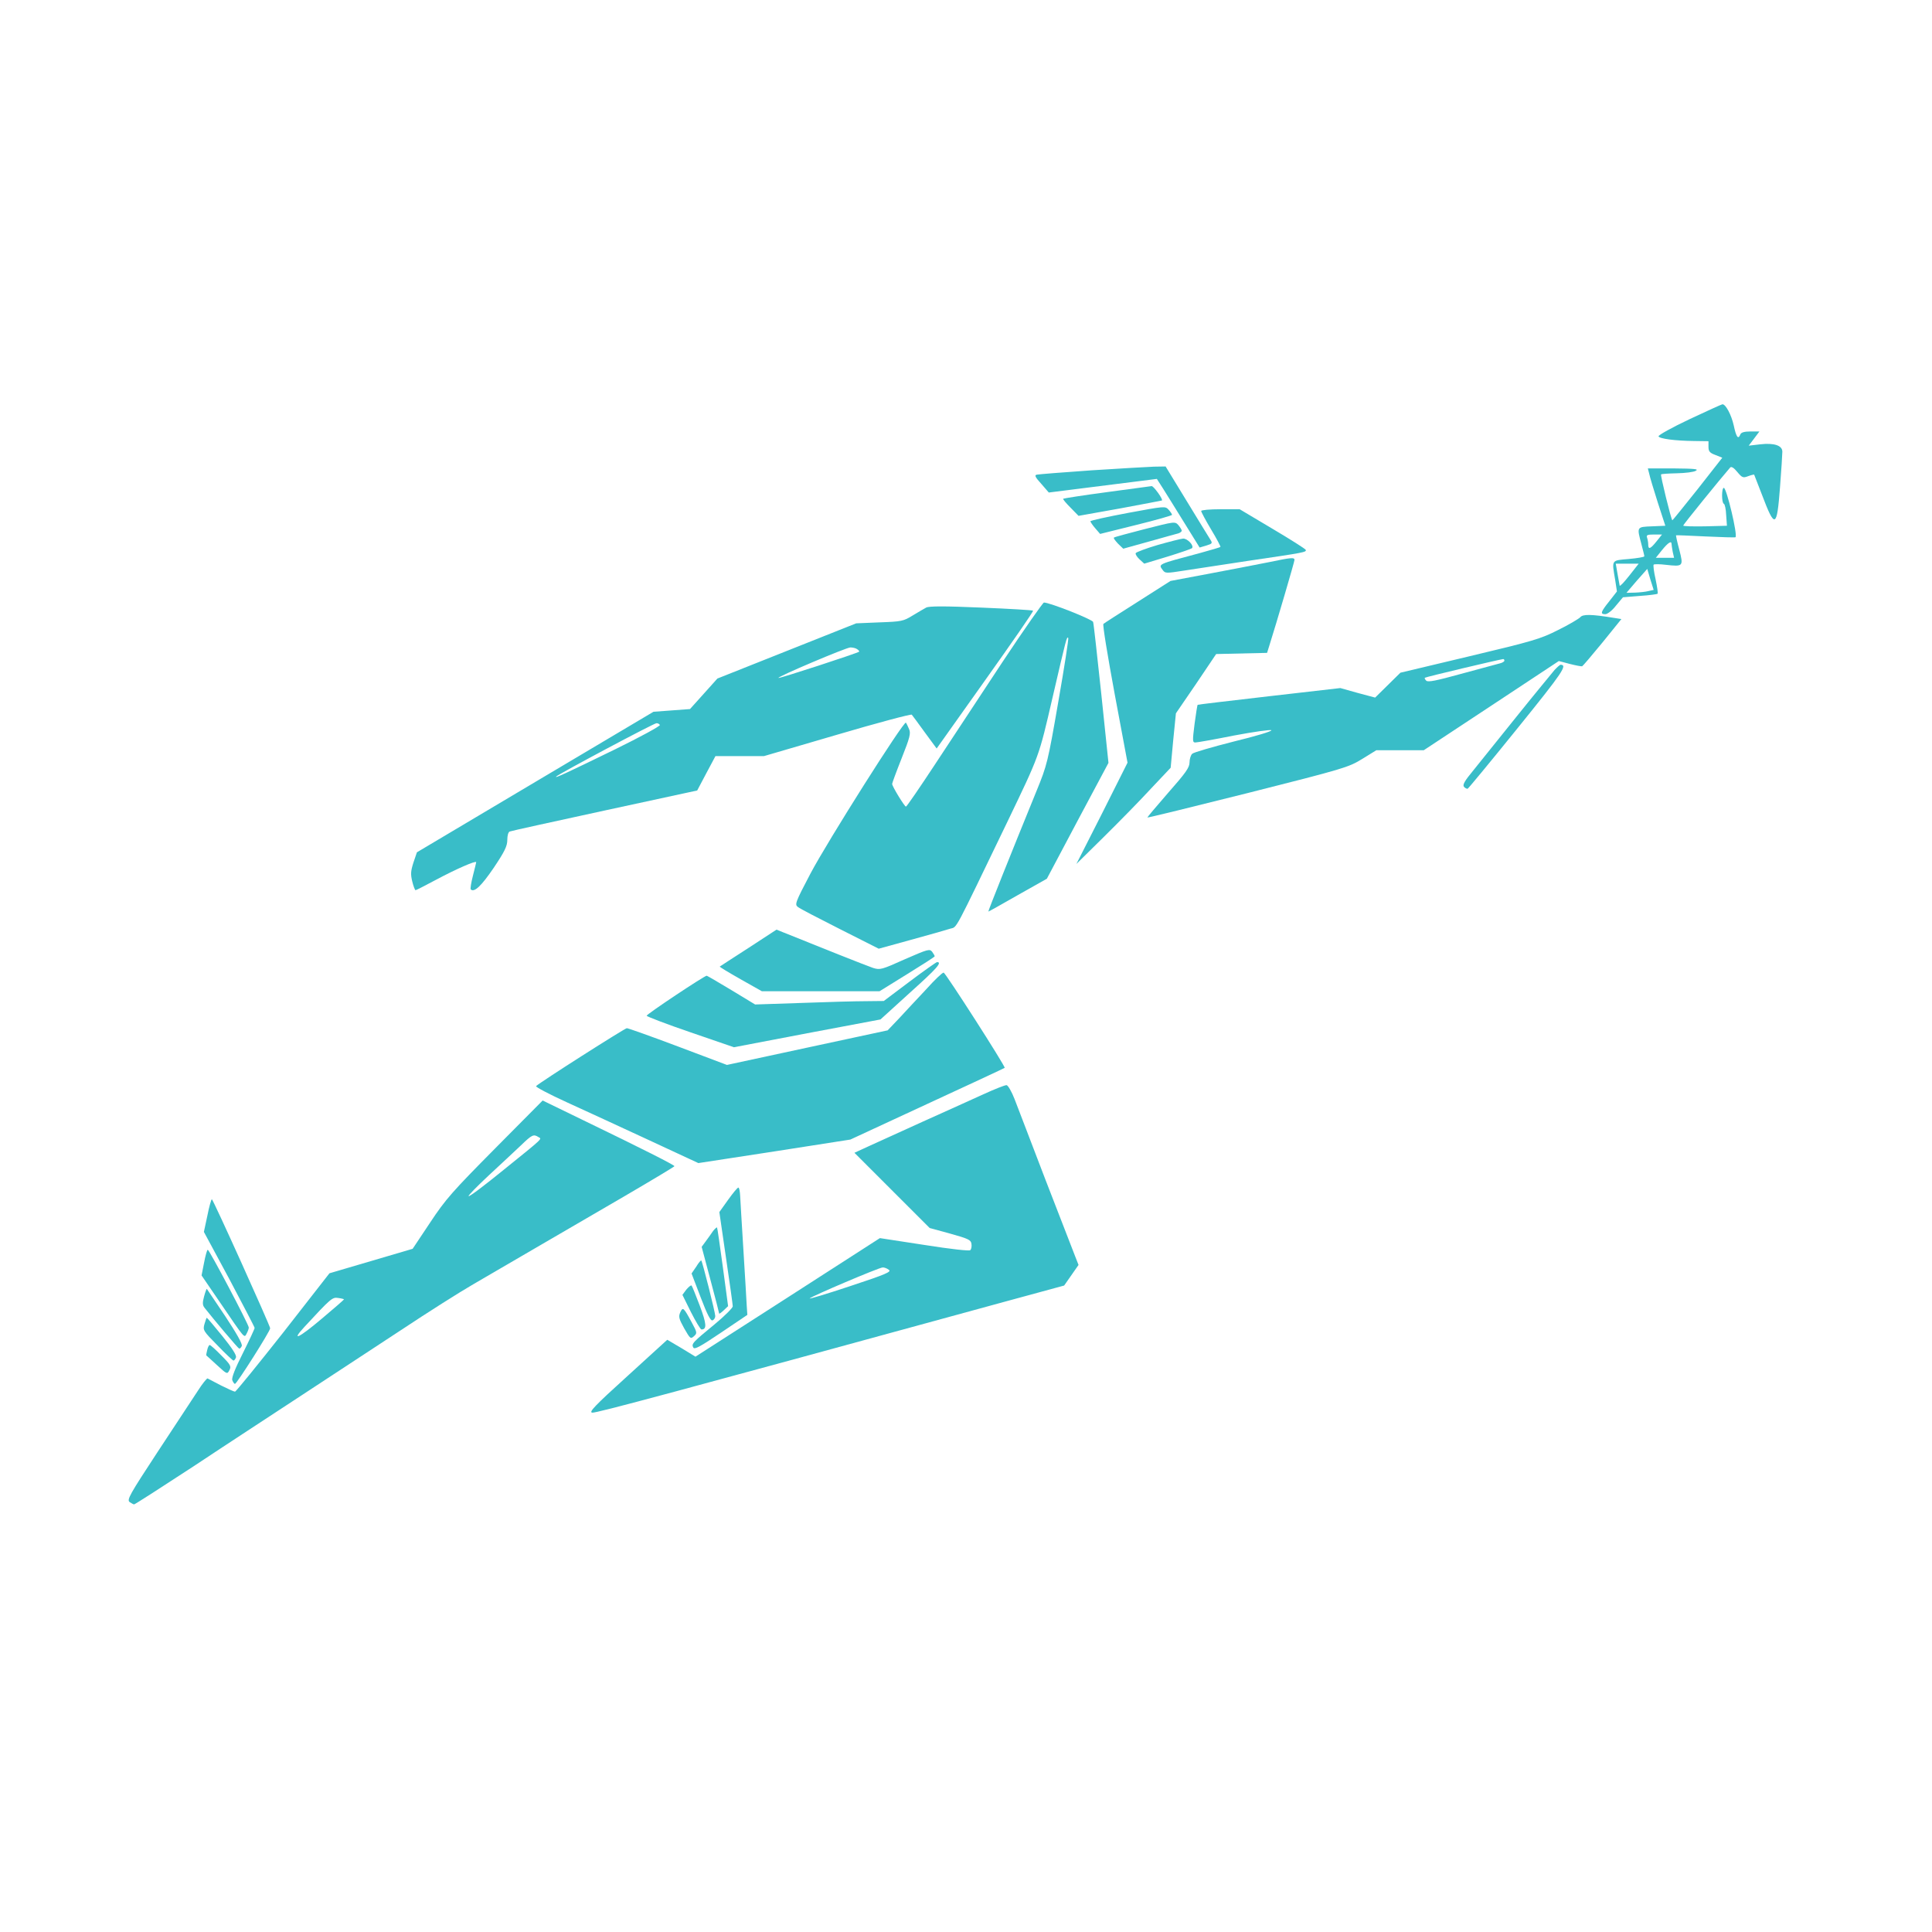 <svg xmlns="http://www.w3.org/2000/svg" xmlnsSvgjs="http://svgjs.com/svgjs" xmlnsXlink="http://www.w3.org/1999/xlink" width="288" height="288"><svg xmlns="http://www.w3.org/2000/svg" width="288" height="288" version="1.0" viewBox="0 0 946 994"><g fill="#39bdc8" class="color000 svgShape" transform="matrix(.1 0 0 -.1 0 994)"><path d="M8452 7783c-89-42-161-82-159-88 4-12 84-23 185-24l72-1 0-29c0-23 6-31 36-42l35-14-127-162c-71-89-129-161-130-160-7 7-62 232-58 236 2 3 39 5 82 6 42 1 86 6 97 13 16 9-7 11-113 12l-134 0 7-27c3-16 23-82 44-148l39-120-69-3c-79-3-78-2-54-92 8-30 15-58 15-62 0-4-36-10-80-14-91-8-88-2-70-108l9-59-39-50c-45-56-48-67-21-67 11 0 36 19 55 44l36 43 87 7c48 3 89 9 91 11 3 3-2 36-10 74-9 39-13 73-10 76 3 3 32 3 63-1 89-10 91-8 69 77-11 40-18 74-17 75 1 1 70-2 152-6 83-4 152-6 154-4 12 11-46 254-60 254-12 0-12-77 0-82 5-1 11-28 12-58l4-55-112-3c-62-1-113 0-113 4 0 5 194 244 242 299 6 6 19-2 36-23 25-30 30-32 56-22 16 6 30 9 31 8 1-2 19-48 40-103 67-177 77-173 93 38 7 89 12 171 12 183 0 32-42 46-113 38l-60-7 28 37 27 36-46 0c-32 0-48-5-52-15-11-28-21-15-34 46-12 54-41 109-58 109-4 0-80-35-170-77zm-169-628c-32-40-43-44-43-16 0 11-3 26-6 35-5 13 2 16 35 16l42 0-28-35zm77-14c0-5 3-23 6-40l7-31-47 0-47 0 32 40c31 38 49 50 49 31zm-217-162c-26-33-48-57-50-52-1 4-6 32-11 61l-9 52 59 0 59 0-48-61zm98-80c-14-4-46-7-69-8l-44-1 53 62 54 61 16-54 17-54-27-6zM5373 7520c-144-10-269-20-278-22-14-2-10-12 22-47l39-45 278 35 278 35 32-50c18-28 67-108 110-177l78-126 34 10c32 10 33 12 21 31-8 12-62 101-122 199l-108 177-61-1c-33-1-179-10-323-19z" class="color000 svgShape"/><path d="M5455 7408c-121-16-222-32-225-34-2-3 15-23 38-46l41-42 213 38c117 22 214 40 216 41 7 6-43 75-53 74-5-1-109-15-230-31zM5563 7301c-106-20-193-39-193-43 0-3 11-20 25-36l25-29 185 46c102 25 185 49 185 52 0 4-8 16-17 26-18 20-20 19-210-16zM5940 7311c0-5 23-48 51-95 29-48 50-88 48-90-2-2-49-16-104-31-224-60-216-56-192-89 12-16 18-16 107-2 52 8 203 31 335 51 286 42 297 44 293 56-2 5-79 54-172 109l-168 100-99 0c-54 0-99-4-99-9zM5650 7218c-85-22-157-41-159-44-3-3 7-16 21-31l27-26 133 37c73 20 141 40 151 42 9 3 17 9 17 14 0 4-8 17-17 28-18 20-19 19-173-20z" class="color000 svgShape"/><path d="M5716 7136c-61-18-111-37-113-42-2-6 7-20 20-32l24-22 119 36c65 20 122 40 126 43 14 12-22 51-45 50-12-1-71-16-131-33zM6290 7048c-52-10-188-37-301-58l-207-39-168-107c-93-59-173-110-177-114-5-4 22-166 58-361l66-353-131-261-132-260 142 140c78 77 187 188 242 248l101 107 13 140 14 140 104 152 103 153 131 3 131 3 10 32c38 120 131 437 131 446 0 14-15 13-130-11z" class="color000 svgShape"/><path d="M4917 6533 c-112 -170 -268 -406 -346 -525 -79 -120 -146 -218 -150
-218 -7 0 -71 104 -71 117 0 4 22 64 49 132 42 106 48 128 38 150 -6 14 -13
29 -16 33 -10 12 -404 -611 -491 -776 -80 -152 -82 -160 -64 -173 10 -8 108
-59 217 -114 l198 -100 167 46 c92 25 182 51 201 57 37 11 14 -30 293 548 167
348 162 333 233 640 73 314 73 315 81 308 3 -3 -20 -151 -51 -328 -54 -312
-58 -327 -112 -459 -131 -321 -251 -621 -248 -621 2 0 70 38 152 85 l149 84
158 298 159 298 -37 355 c-21 195 -39 362 -42 370 -3 13 -223 100 -253 100 -5
0 -102 -138 -214 -307z" class="color000 svgShape"/><path d="M4525 6814c-11-6-42-24-70-41-47-29-57-31-170-35l-120-5-357-142-357-142-70-78-71-79-94-7-94-7-608-361-609-362-18-53c-14-44-15-60-6-97 6-25 14-45 17-45 3 0 50 24 106 54 103 55 206 100 206 90 0-3-8-34-17-70-9-35-14-66-11-70 18-17 54 17 118 111 57 85 70 112 70 144 0 22 5 41 13 43 6 3 226 51 488 108l476 103 47 89 47 88 125 0 125 0 376 110c207 61 380 107 384 103 4-5 34-45 67-91l61-83 250 352c138 194 249 354 246 357-2 3-123 10-267 16-188 8-268 8-283 0zm-355-214c8-5 12-11 10-13-10-8-411-139-415-135-7 6 347 156 370 157 11 0 27-3 35-9zm-1015-390c3-5-101-62-232-126-250-122-313-151-301-139 12 13 502 274 515 274 6 1 15-3 18-9zM7890 6764c-8-8-58-38-113-65-90-46-131-58-455-135l-357-85-65-64-65-64-90 24-89 25-366-42c-201-23-367-43-368-44-2-1-9-46-16-98-11-88-11-96 4-96 10 0 100 16 200 36 101 19 187 31 191 27 5-5-82-31-193-58-110-28-207-56-214-63-8-7-14-28-14-45 0-26-20-54-110-156-60-69-108-126-107-127 2-2 234 55 517 126 495 125 518 132 588 175l73 45 122 0 122 0 347 229 348 230 57-15c31-8 59-13 63-12 4 2 51 57 105 123l97 120-38 6c-116 19-161 20-174 3zm-390-223c0-5-12-12-27-15-16-4-103-28-196-53-127-35-170-44-179-35-6 6-10 13-7 15 3 4 379 93 402 96 4 1 7-3 7-8z" class="color000 svgShape"/><path d="M7758 6493c-13-16-101-122-194-238-92-115-194-241-225-280-44-53-55-73-47-83 6-7 15-11 19-10 4 2 120 142 258 313 232 287 257 324 220 325-3 0-17-12-31-27zM3611 5063c-80-51-146-95-148-96-1-2 47-31 107-65l110-62 303 0 302 0 142 88c78 48 142 89 142 92 0 3-6 13-13 23-13 16-21 14-140-38-120-54-128-56-164-45-30 10-279 109-462 183l-35 14-144-94z" class="color000 svgShape"/><path d="M4440 4890 l-133 -100 -91 -1 c-50 0 -199 -4 -331 -9 l-240 -8 -122
74 c-68 41 -125 74 -127 74 -12 0 -311 -199 -309 -206 1 -4 102 -43 225 -85
l224 -77 377 72 377 71 154 140 c137 123 165 155 137 155 -4 0 -68 -45 -141
-100z" class="color000 svgShape"/><path d="M4526 4851c-44-47-107-114-139-149l-60-63-414-89-413-89-252 95c-138 52-256 94-263 94-10 0-448-279-467-298-4-4 68-42 160-84 92-42 281-129 421-194l254-118 391 60 391 61 395 183c217 100 397 184 399 186 6 5-303 487-314 490-6 1-46-37-89-85zM4815 4308c-60-27-200-91-310-140-110-50-234-106-275-125l-74-34 194-194 193-193 106-29c93-26 106-32 109-52 2-13 0-27-6-33-5-5-98 5-237 27l-228 35-474-305-475-305-72 44-73 43-204-186c-170-154-201-187-182-189 20-3 413 103 2123 571l305 83 37 53 37 53-18 46c-10 26-78 202-152 392-73 190-144 377-159 415-15 39-34 71-41 72-8 1-63-21-124-49zm-482-901c15-10-14-23-199-84-120-40-213-68-208-63 12 12 355 158 375 159 8 1 23-5 32-12zM2307 4031c-218-220-254-260-334-381l-90-135-214-63-214-63-238-305c-132-167-243-304-248-304-5 0-38 15-72 32-34 18-65 34-69 36-3 2-27-27-51-65-24-37-117-178-206-313-145-221-159-246-144-258 9-6 20-12 23-12 4 0 141 88 306 196 164 109 414 272 554 364 140 92 369 242 509 334 140 93 309 200 375 238 67 39 211 123 321 187 110 64 316 184 457 266 142 83 257 152 258 155 0 6-162 88-466 235l-212 103-245-247zm223 59c18-11 33 2-179-169-96-78-176-139-180-135-3 3 44 51 104 107 61 56 135 126 165 154 57 55 65 59 90 43zm-1000-835c0-2-52-47-115-100-117-99-161-120-89-42 137 148 144 154 174 149 17-2 30-6 30-7z" class="color000 svgShape"/><path d="M3506 3767l-45-63 34-234c19-129 35-242 35-251 0-8-42-50-94-93-112-92-120-100-109-119 6-12 36 5 143 77l135 91-3 45c-1 25-9 153-17 285-8 132-16 259-17 283-1 23-5 42-9 42-5 0-28-28-53-63zM827 3686l-18-84 131-243c71-134 130-247 130-251 0-5-27-63-60-129-40-79-59-127-55-140 4-10 10-19 14-19 9 0 181 271 181 286 0 13-294 664-300 664-3 0-14-38-23-84z" class="color000 svgShape"/><path d="M3429 3607c-8-12-25-36-37-52l-22-30 45-169c25-93 45-171 45-174 0-3 10 4 23 16l23 22-27 201c-15 110-28 202-30 204-2 1-11-7-20-18zM810 3444l-13-66 93-136c133-195 126-187 139-163 6 11 11 25 11 31 0 15-203 400-211 400-4 0-12-30-19-66zM3342 3423l-24-35 47-123c34-89 51-122 61-118 8 3 14 13 14 22 0 18-66 280-72 286-2 2-14-12-26-32zM3291 3305l-20-27 44-89c25-49 49-89 54-89 29 0 26 30-9 123-20 53-39 100-42 103-3 3-15-7-27-21zM810 3270c-9-33-8-45 2-58 47-60 172-208 178-210 4-2 10 4 14 13 4 11-27 65-85 153-51 75-93 139-95 141-1 1-8-16-14-39zM3260 3188c-10-22-7-33 20-82 31-54 33-56 50-41 18 16 17 19-12 73-41 76-45 79-58 50zM812 3128c-9-32-6-36 67-110 41-43 79-78 82-78 4 0 10 7 13 16 4 11-19 47-70 110-42 52-78 94-80 94-2 0-7-15-12-32zM826 2994c-4-15-6-27-4-28 2-1 26-24 55-50 51-47 52-47 63-26 11 20 7 28-41 76-29 30-56 54-60 54-4 0-10-12-13-26z" class="color000 svgShape"/></g></svg></svg>
